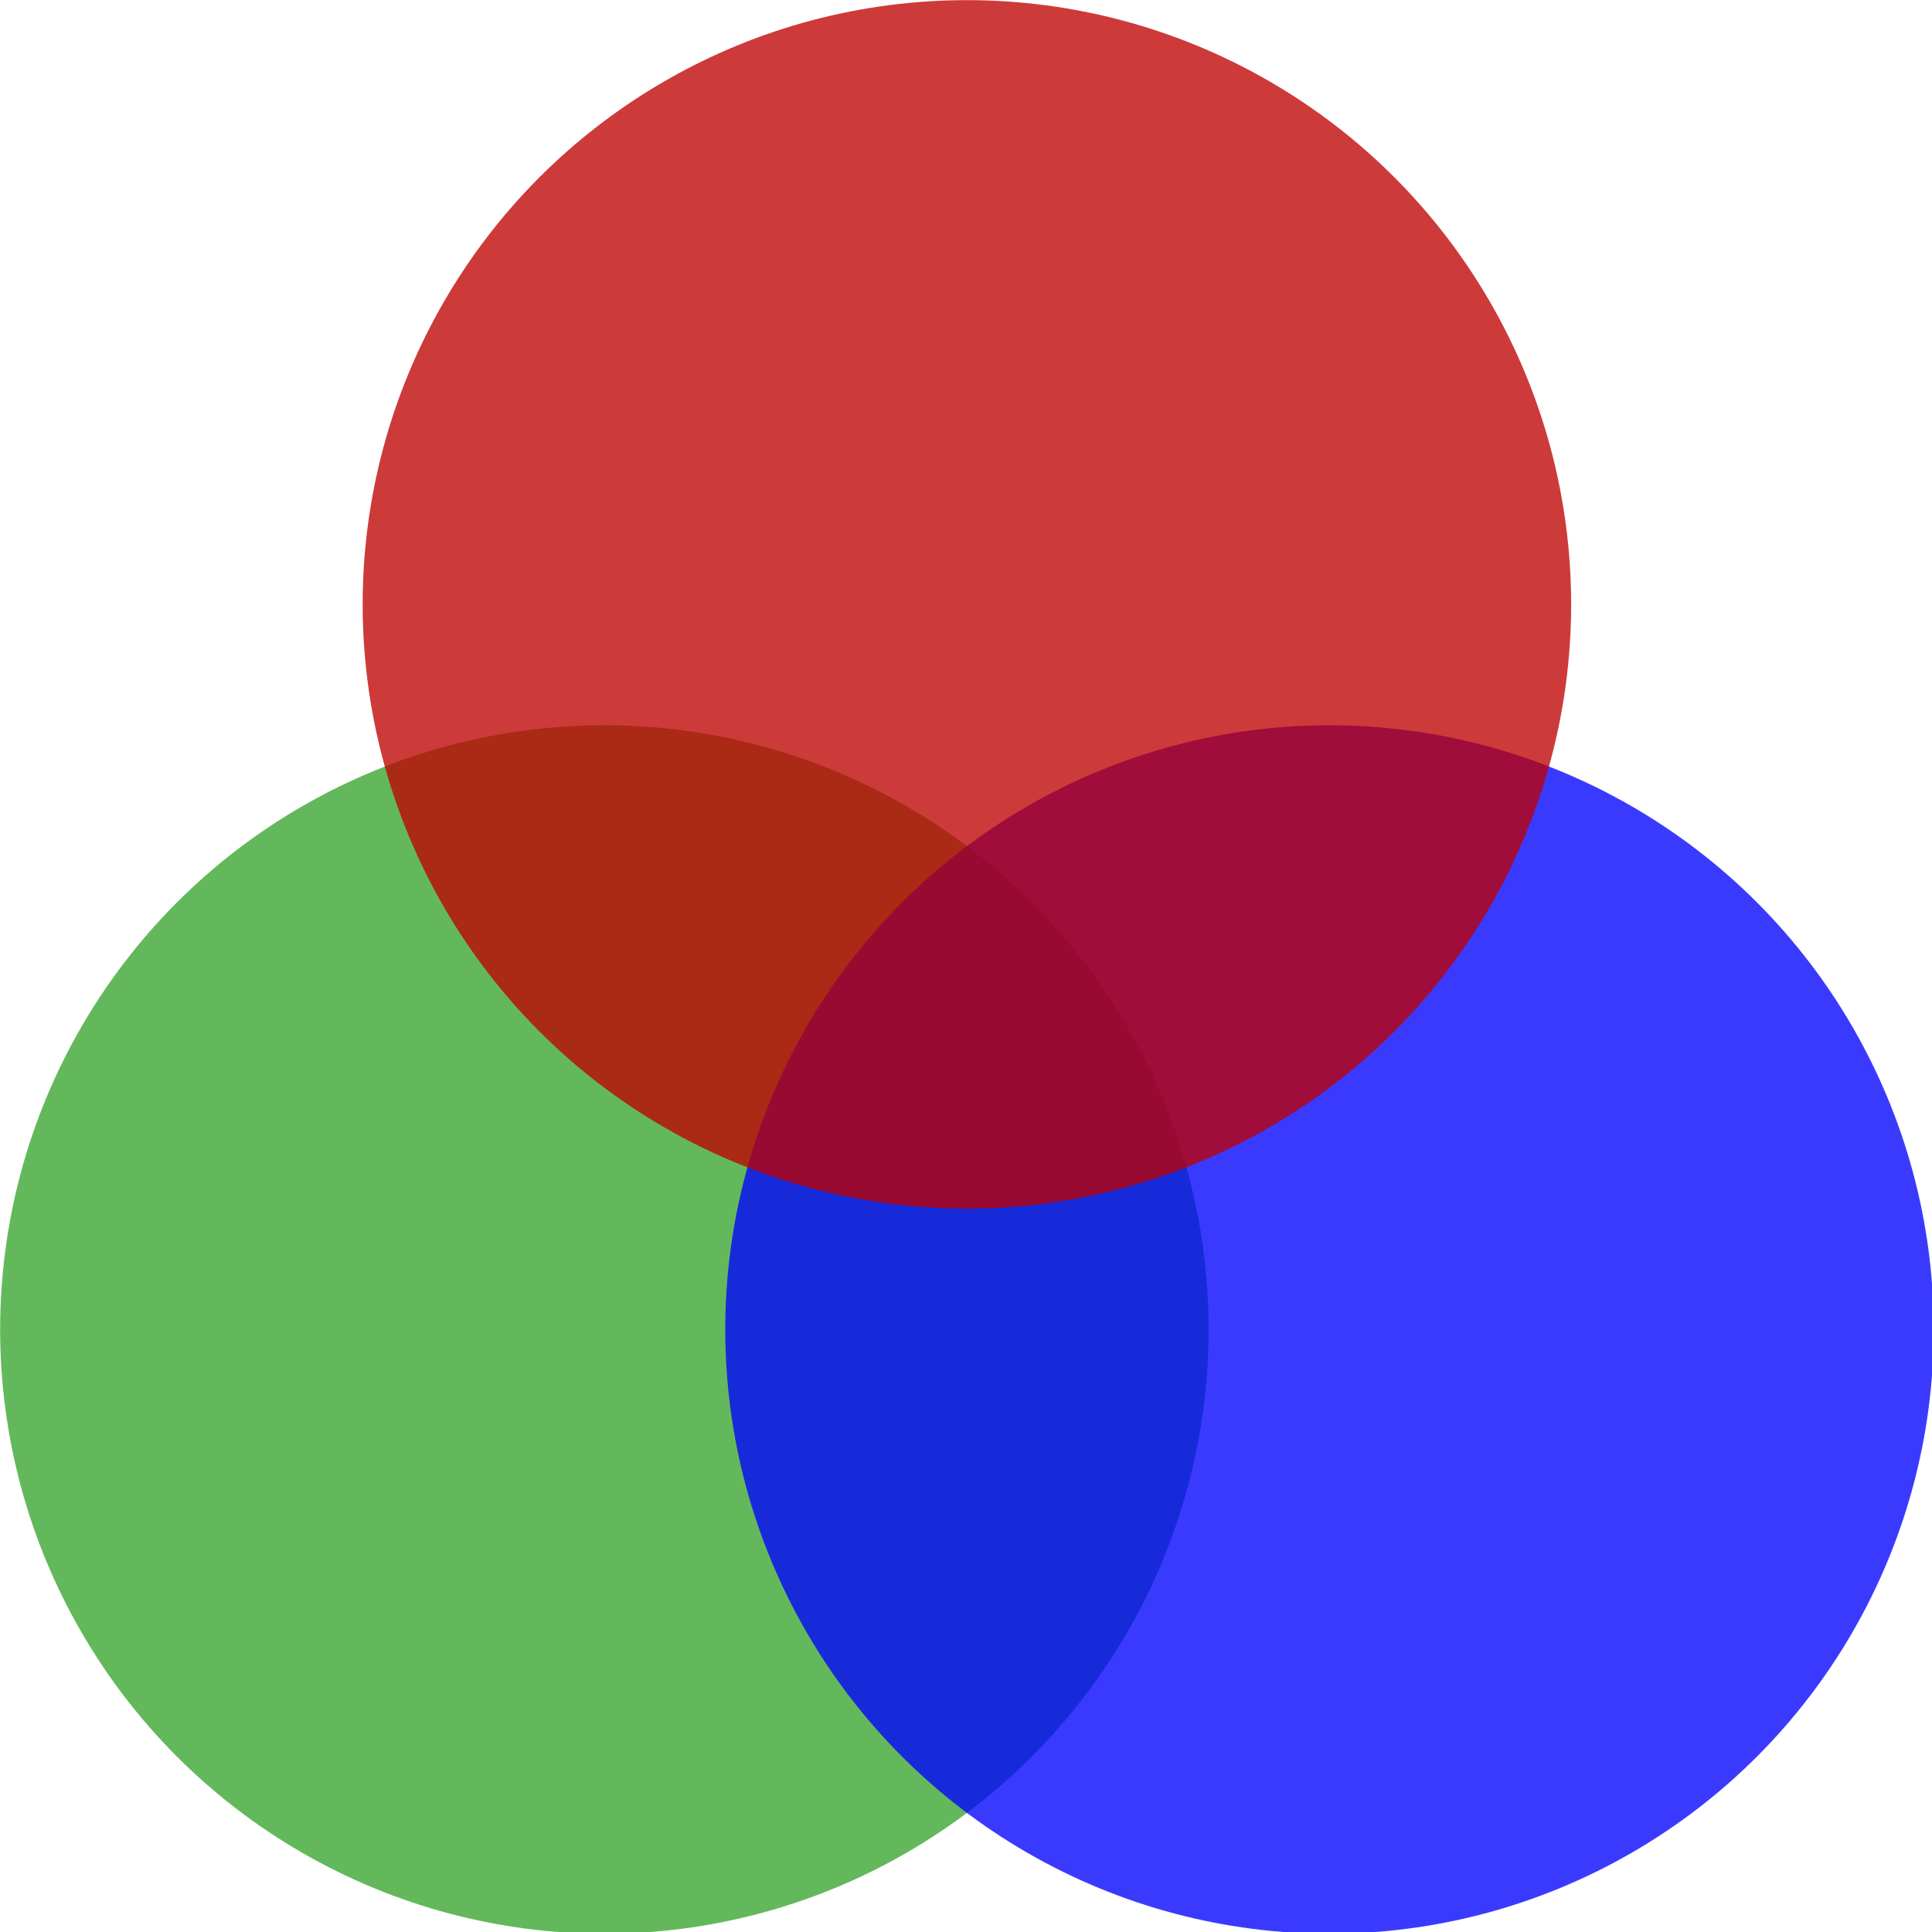 <?xml version="1.0" encoding="UTF-8" standalone="no"?>
<svg
   xmlns:dc="http://purl.org/dc/elements/1.1/"
   xmlns:cc="http://creativecommons.org/ns#"
   xmlns:rdf="http://www.w3.org/1999/02/22-rdf-syntax-ns#"
   xmlns:svg="http://www.w3.org/2000/svg"
   xmlns="http://www.w3.org/2000/svg"
   xmlns:sodipodi="http://sodipodi.sourceforge.net/DTD/sodipodi-0.dtd"
   xmlns:inkscape="http://www.inkscape.org/namespaces/inkscape"
   height="16"
   viewBox="0 0 4.233 4.233"
   width="16"
   version="1.1"
   id="svg8"
   sodipodi:docname="sc_graphicfilterpopart.svg"
   inkscape:version="0.92.4 (unknown)"
   inkscape:export-filename="/home/rizmut/Dokumen/Rizmut/Github/libreoffice-style-karasa-jaga/build/next/cmd/sc_graphicfilterpopart.png"
   inkscape:export-xdpi="96"
   inkscape:export-ydpi="96">
  <defs
     id="defs12" />
  <sodipodi:namedview
     pagecolor="#ffffff"
     bordercolor="#666666"
     borderopacity="1"
     objecttolerance="10"
     gridtolerance="10"
     guidetolerance="10"
     inkscape:pageopacity="0"
     inkscape:pageshadow="2"
     inkscape:window-width="640"
     inkscape:window-height="480"
     id="namedview10"
     showgrid="true"
     inkscape:zoom="22.627417"
     inkscape:cx="5.444122"
     inkscape:cy="7.8495742"
     inkscape:current-layer="g829">
    <inkscape:grid
       type="xygrid"
       id="grid821" />
  </sodipodi:namedview>
  <g
     id="g829"
     transform="matrix(0.172,0,0,0.172,-0.794,-0.794)">
    <circle
       id="circle2"
       r="7.697"
       cy="21.552"
       cx="12.315"
       style="opacity:0.77;fill:#37a42c;stroke-width:0.808" />
    <circle
       id="circle4"
       r="7.697"
       cy="21.552"
       cx="21.552"
       style="opacity:0.77;fill:#0000ff;stroke-width:0.808" />
    <circle
       id="circle6"
       r="7.697"
       cy="12.315"
       cx="16.933"
       style="opacity:0.77;fill:#bf0000;stroke-width:0.808" />
  </g>
</svg>
